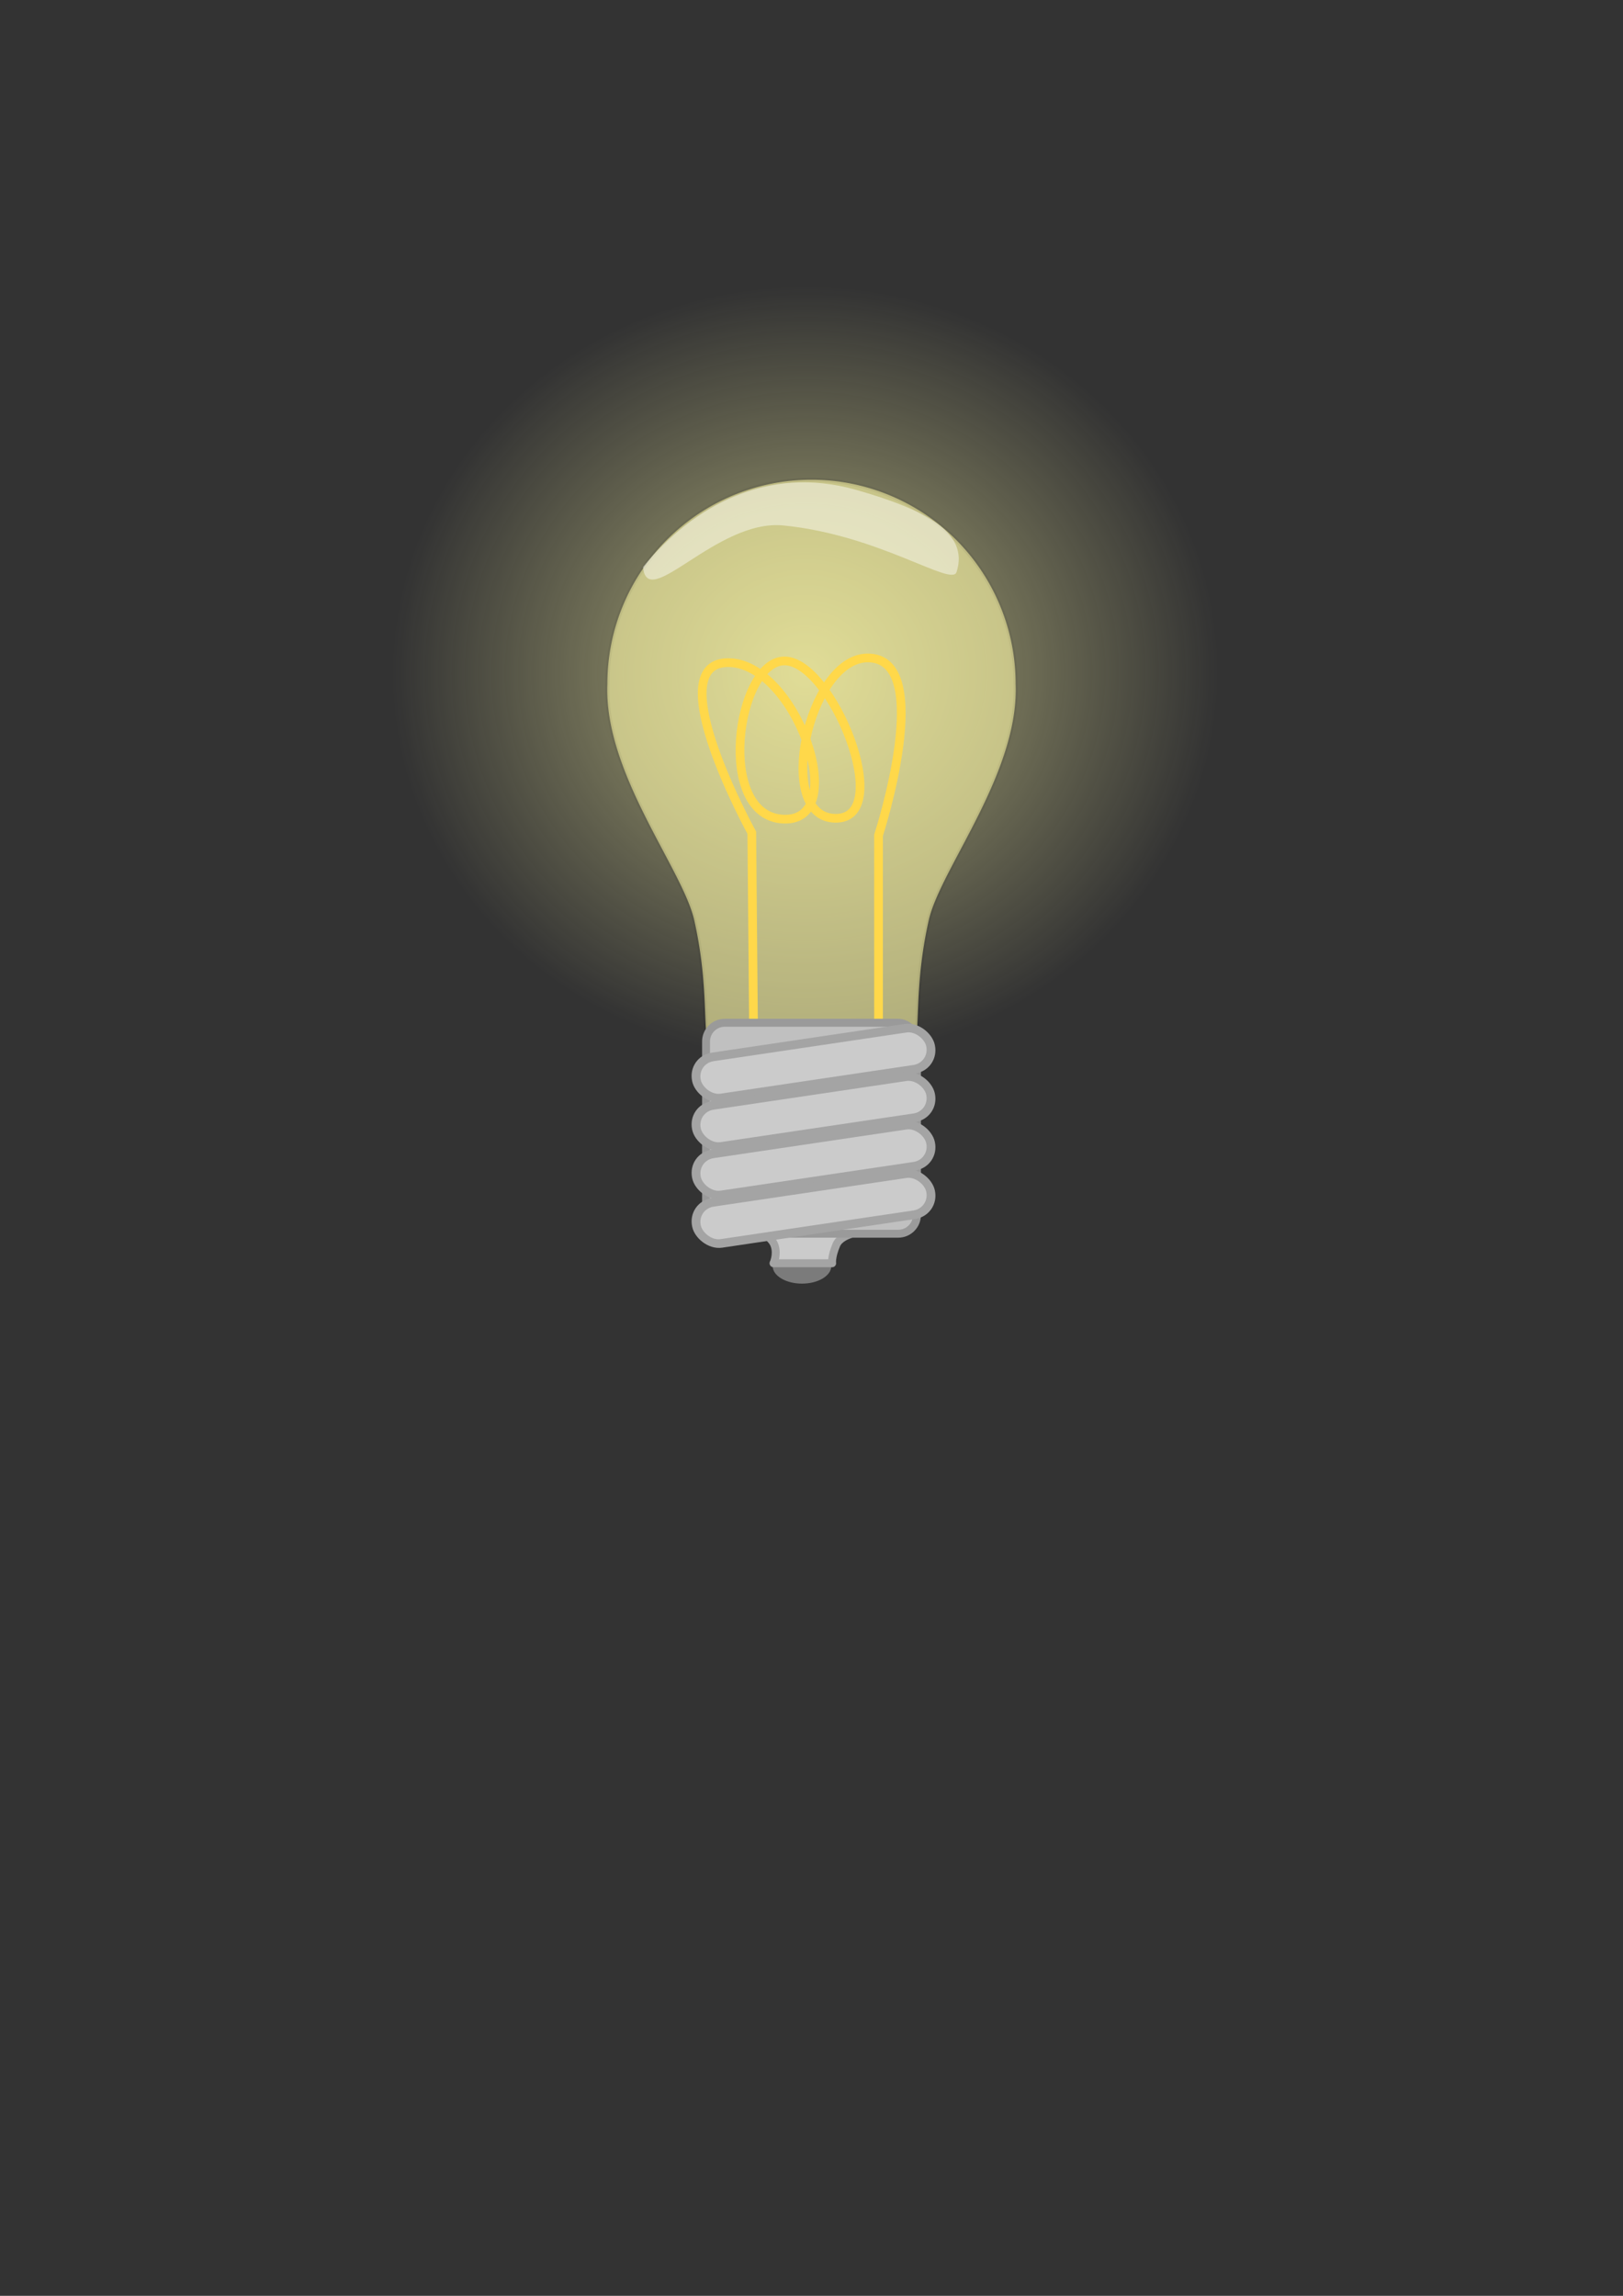 <?xml version="1.0" encoding="UTF-8" standalone="no"?>
<svg
   sodipodi:docname="lightbulb.svg"
   inkscape:version="1.4.2 (f4327f4, 2025-05-13)"
   id="svg8"
   version="1.1"
   viewBox="0 0 210 297"
   height="297mm"
   width="210mm"
   xmlns:inkscape="http://www.inkscape.org/namespaces/inkscape"
   xmlns:sodipodi="http://sodipodi.sourceforge.net/DTD/sodipodi-0.dtd"
   xmlns:xlink="http://www.w3.org/1999/xlink"
   xmlns="http://www.w3.org/2000/svg"
   xmlns:svg="http://www.w3.org/2000/svg"
   xmlns:rdf="http://www.w3.org/1999/02/22-rdf-syntax-ns#"
   xmlns:cc="http://creativecommons.org/ns#"
   xmlns:dc="http://purl.org/dc/elements/1.1/">
  <rect x="0" y="0" width="210" height="297" fill="#333333" stroke="none"/>
  <defs
     id="defs2">
    <linearGradient
       id="linearGradient6"
       inkscape:collect="always">
      <stop
         style="stop-color:#fffba8;stop-opacity:0.611;"
         offset="0"
         id="stop6" />
      <stop
         style="stop-color:#fffba8;stop-opacity:0;"
         offset="1"
         id="stop7" />
    </linearGradient>
    <radialGradient
       inkscape:collect="always"
       xlink:href="#linearGradient6"
       id="radialGradient7"
       cx="104.209"
       cy="87.042"
       fx="104.209"
       fy="87.042"
       r="63.493"
       gradientUnits="userSpaceOnUse"
       gradientTransform="matrix(0.842,-0.018,0.017,0.788,14.948,20.327)" />
  </defs>
  <sodipodi:namedview
     inkscape:window-maximized="0"
     inkscape:window-y="0"
     inkscape:window-x="-9"
     inkscape:window-height="2041"
     inkscape:window-width="2712"
     showgrid="false"
     inkscape:document-rotation="0"
     inkscape:current-layer="layer1"
     inkscape:document-units="mm"
     inkscape:cy="334.08249"
     inkscape:cx="-244.09196"
     inkscape:zoom="0.85008945"
     inkscape:pageshadow="2"
     inkscape:pageopacity="0.0"
     borderopacity="1.0"
     bordercolor="#666666"
     pagecolor="#ffffff"
     id="base"
     inkscape:showpageshadow="2"
     inkscape:pagecheckerboard="0"
     inkscape:deskcolor="#d1d1d1" />
  <g
     id="layer1"
     inkscape:groupmode="layer"
     inkscape:label="Ebene 1">
    <circle
       style="fill:url(#radialGradient7);fill-opacity:1;stroke:none;stroke-width:0.526"
       id="path6"
       cx="105"
       cy="88.032"
       r="63.493" />
    <g
       id="g1145">
      <g
         id="g1092"
         transform="translate(0,84.711)" />
      <g
         transform="translate(0,138.972)"
         id="g1110" />
    </g>
    <path
       id="path1"
       style="fill:#fffba8;fill-opacity:0.611;stroke:#000000;stroke-width:0.526;stroke-opacity:0.053"
       d="M 105,62.063 A 26.41,26.41 0 0 0 78.59,88.473 c -0.468,11.527 9.753,23.931 11.246,30.591 1.431,6.382 1.299,11.004 1.519,14.305 h 27.29 c 0.22,-3.301 0.089,-7.923 1.519,-14.305 1.493,-6.661 11.713,-19.065 11.245,-30.591 A 26.41,26.41 0 0 0 105,62.063 Z" />
    <path
       style="fill:#ffffff;fill-opacity:0.446;stroke:none;stroke-width:0.526;stroke-opacity:1"
       d="m 83.203,73.345 c 6.458,-7.898 16.068,-13.267 27.623,-9.96 8.927,2.555 14.602,5.517 12.939,10.626 -0.628,1.929 -9.988,-4.803 -22.393,-6.035 -8.65,-0.859 -17.663,11.283 -18.169,5.369 z"
       id="path7"
       sodipodi:nodetypes="ccssc" />
    <path
       style="fill:none;fill-opacity:0.446;stroke:#ffd84a;stroke-width:1.126;stroke-opacity:1;stroke-dasharray:none"
       d="m 97.496,132.709 -0.22,-24.979 c 0,0 -11.994,-21.788 -3.191,-22.008 8.803,-0.22 16.184,20.57 7.318,20.247 -8.866,-0.322 -6.107,-20.358 0.055,-20.468 6.162,-0.11 14.455,20.411 6.657,20.358 -7.978,-0.055 -3.544,-20.597 4.072,-20.743 9.003,-0.172 1.486,22.943 1.486,22.943 v 24.869"
       id="path8"
       sodipodi:nodetypes="ccszzsscc" />
    <ellipse
       style="fill:#7b7b7b;fill-opacity:1;stroke:none;stroke-width:1.026;stroke-linecap:round;stroke-linejoin:round;stroke-dasharray:none;stroke-opacity:1"
       id="path13"
       cx="103.768"
       cy="163.775"
       rx="3.796"
       ry="2.283" />
    <path
       style="fill:#cbcbcb;fill-opacity:1;stroke:#a4a4a4;stroke-width:1.026;stroke-linecap:round;stroke-linejoin:round;stroke-dasharray:none;stroke-opacity:1"
       d="m 112.075,159.235 c 0,0 -3.184,0.217 -3.861,1.804 -0.677,1.588 -0.542,2.382 -0.542,2.382 h -7.587 c 0,0 0.542,-1.119 0.135,-2.31 -0.406,-1.191 -2.168,-1.949 -2.168,-1.949"
       id="path12" />
    <rect
       style="fill:#c0c0c0;fill-opacity:1;stroke:#9a9a9a;stroke-width:1.026;stroke-dasharray:none;stroke-opacity:1"
       id="rect1"
       width="27.29"
       height="27.29"
       x="91.355"
       y="132.311"
       ry="2.421"
       rx="2.421" />
    <rect
       style="fill:#cbcbcb;fill-opacity:1;stroke:#a4a4a4;stroke-width:1.127;stroke-dasharray:none;stroke-opacity:1"
       id="rect8"
       width="30.626"
       height="5.424"
       x="59.813"
       y="149.046"
       ry="2.69"
       rx="2.693"
       transform="matrix(0.989,-0.147,0.204,0.979,0,0)" />
    <rect
       style="fill:#cbcbcb;fill-opacity:1;stroke:#a4a4a4;stroke-width:1.127;stroke-dasharray:none;stroke-opacity:1"
       id="rect9"
       width="30.626"
       height="5.424"
       x="58.532"
       y="155.261"
       ry="2.69"
       rx="2.693"
       transform="matrix(0.989,-0.147,0.204,0.979,0,0)" />
    <rect
       style="fill:#cbcbcb;fill-opacity:1;stroke:#a4a4a4;stroke-width:1.127;stroke-dasharray:none;stroke-opacity:1"
       id="rect10"
       width="30.626"
       height="5.424"
       x="57.251"
       y="161.476"
       ry="2.69"
       rx="2.693"
       transform="matrix(0.989,-0.147,0.204,0.979,0,0)" />
    <rect
       style="fill:#cbcbcb;fill-opacity:1;stroke:#a4a4a4;stroke-width:1.127;stroke-dasharray:none;stroke-opacity:1"
       id="rect11"
       width="30.626"
       height="5.424"
       x="55.97"
       y="167.69"
       ry="2.69"
       rx="2.693"
       transform="matrix(0.989,-0.147,0.204,0.979,0,0)" />
  </g>
</svg>
